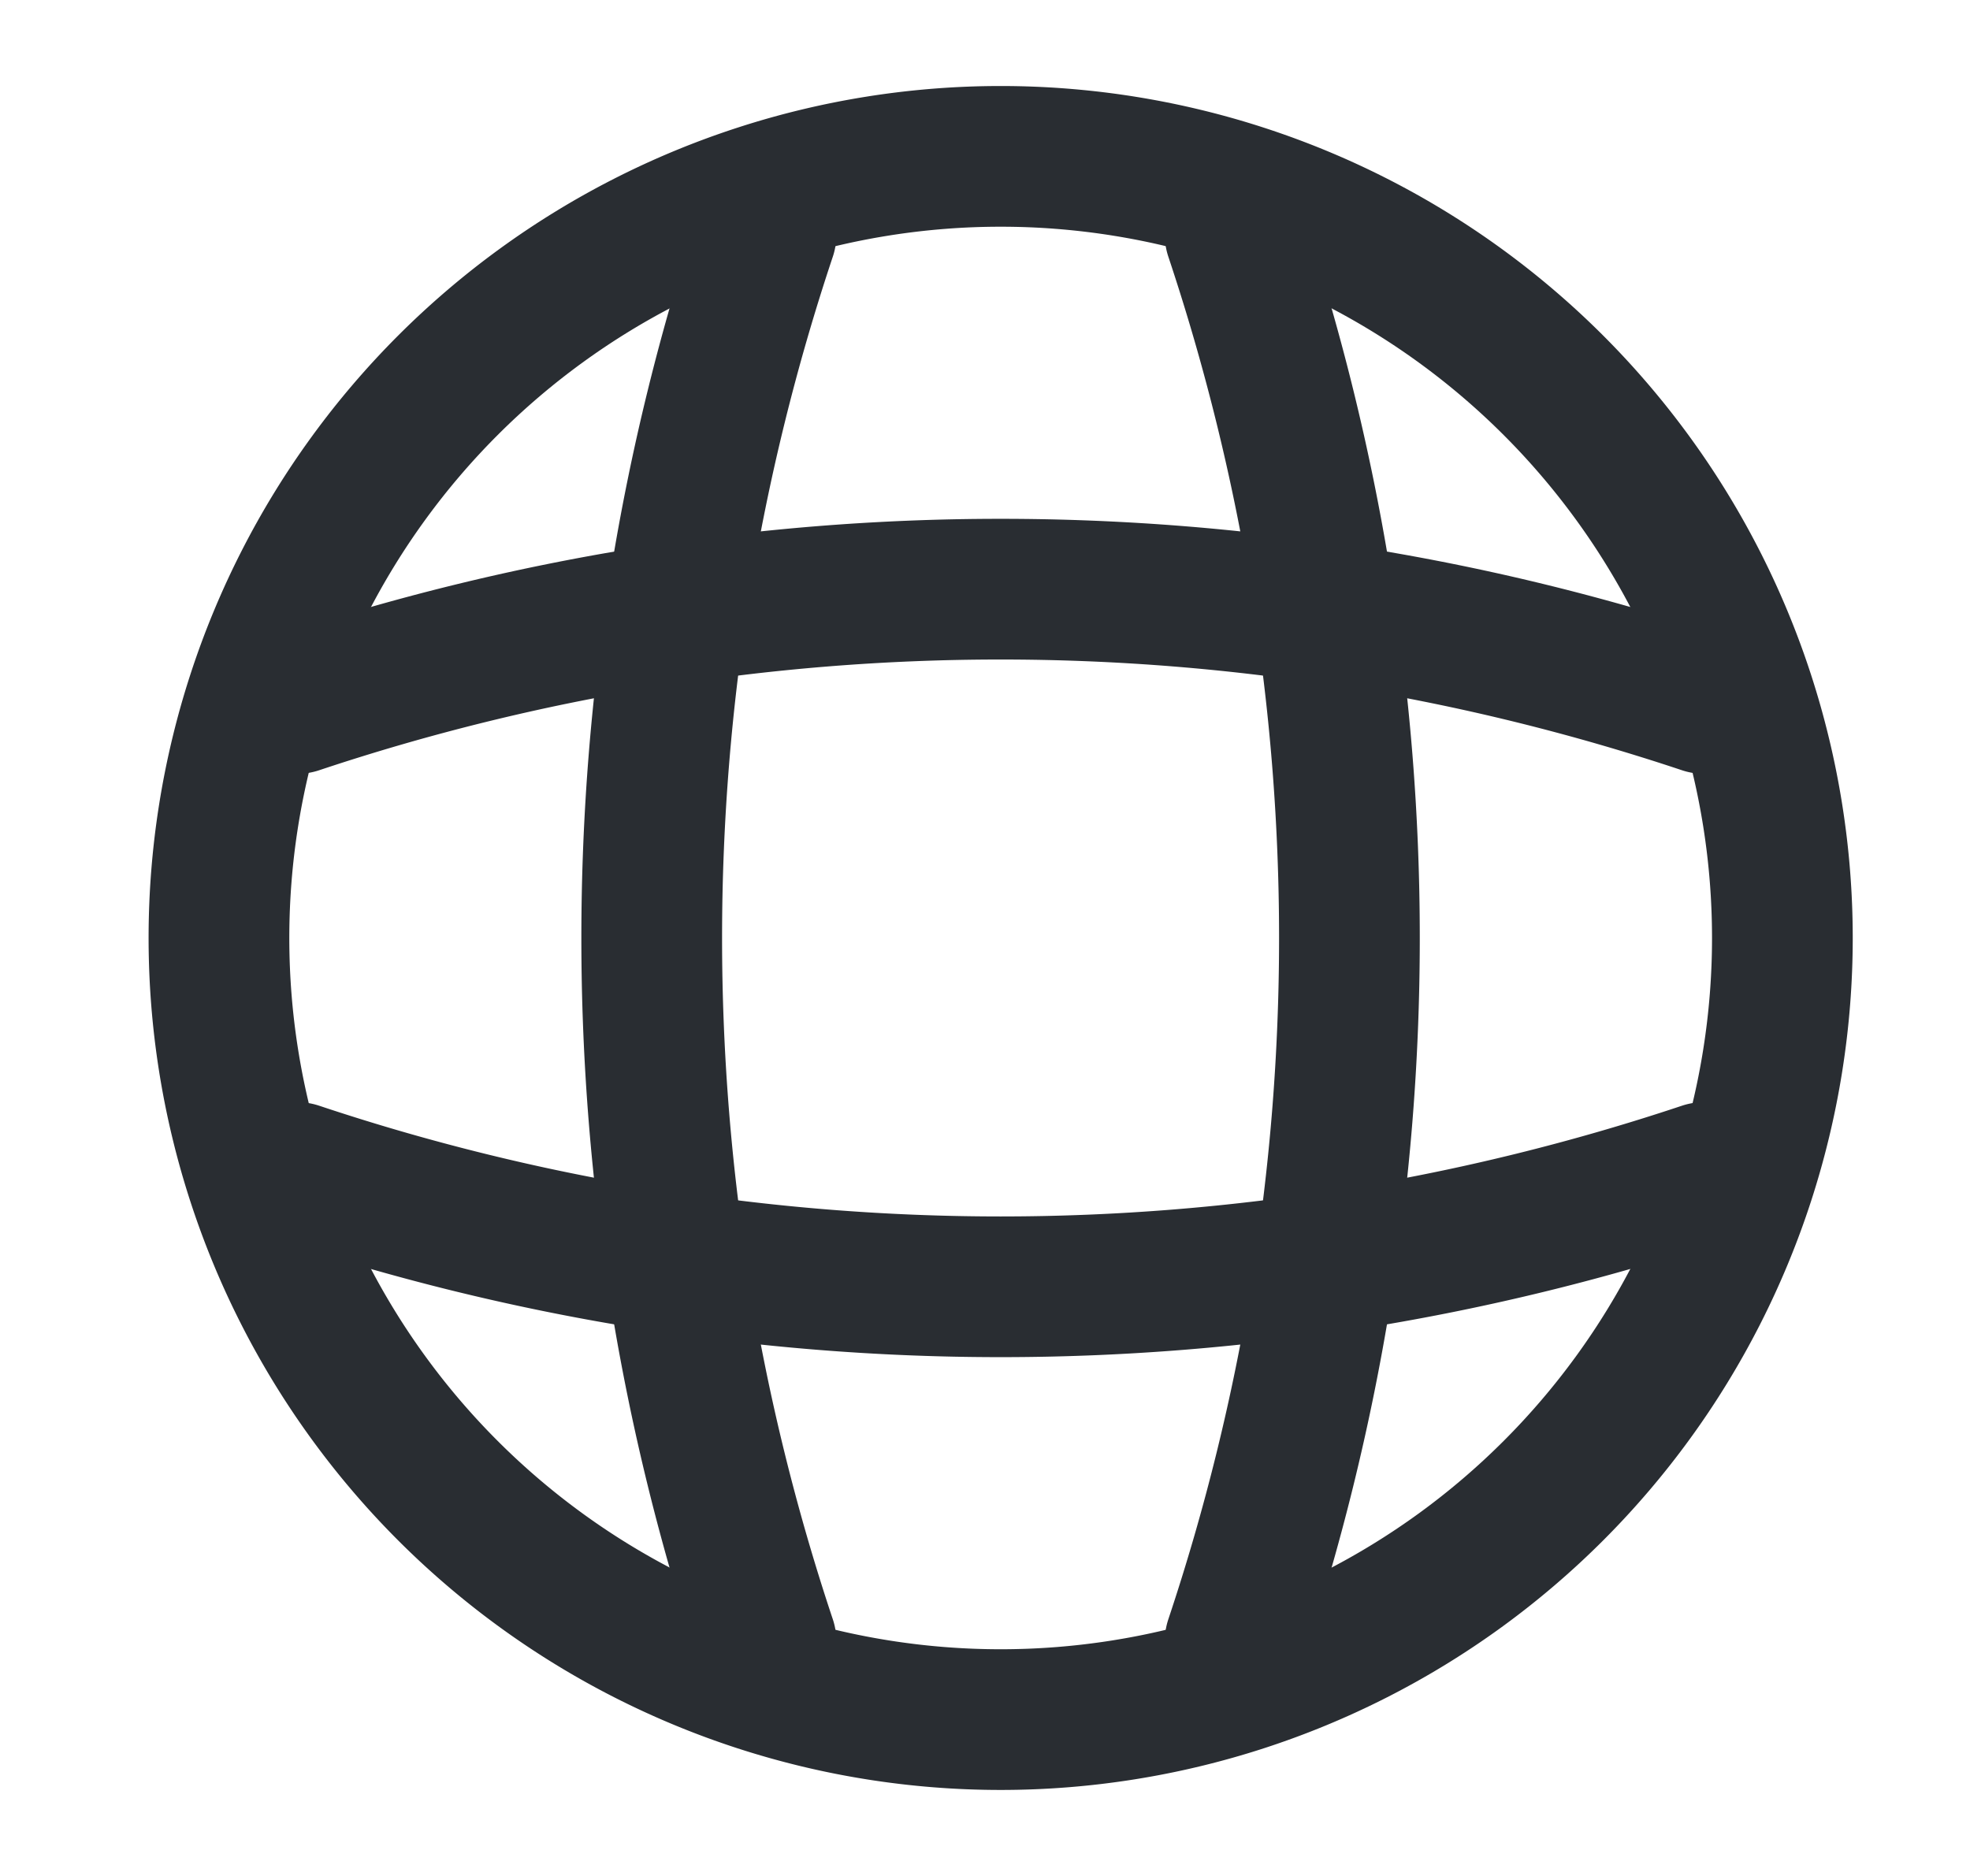 <svg width="21" height="20" fill="none" xmlns="http://www.w3.org/2000/svg"><path d="M10.667 18.333a8.333 8.333 0 1 0 0-16.666 8.333 8.333 0 0 0 0 16.666Z" stroke="#292D32" stroke-width="1.5" stroke-linecap="round" stroke-linejoin="round"/><path d="M7.333 2.5h.833a23.686 23.686 0 0 0 0 15h-.833m5.833-15a23.686 23.686 0 0 1 0 15" stroke="#292D32" stroke-width="1.5" stroke-linecap="round" stroke-linejoin="round"/><path d="M3.166 13.333V12.5a23.686 23.686 0 0 0 15 0v.833m-15-5.833a23.686 23.686 0 0 1 15 0" stroke="#292D32" stroke-width="1.5" stroke-linecap="round" stroke-linejoin="round"/></svg>